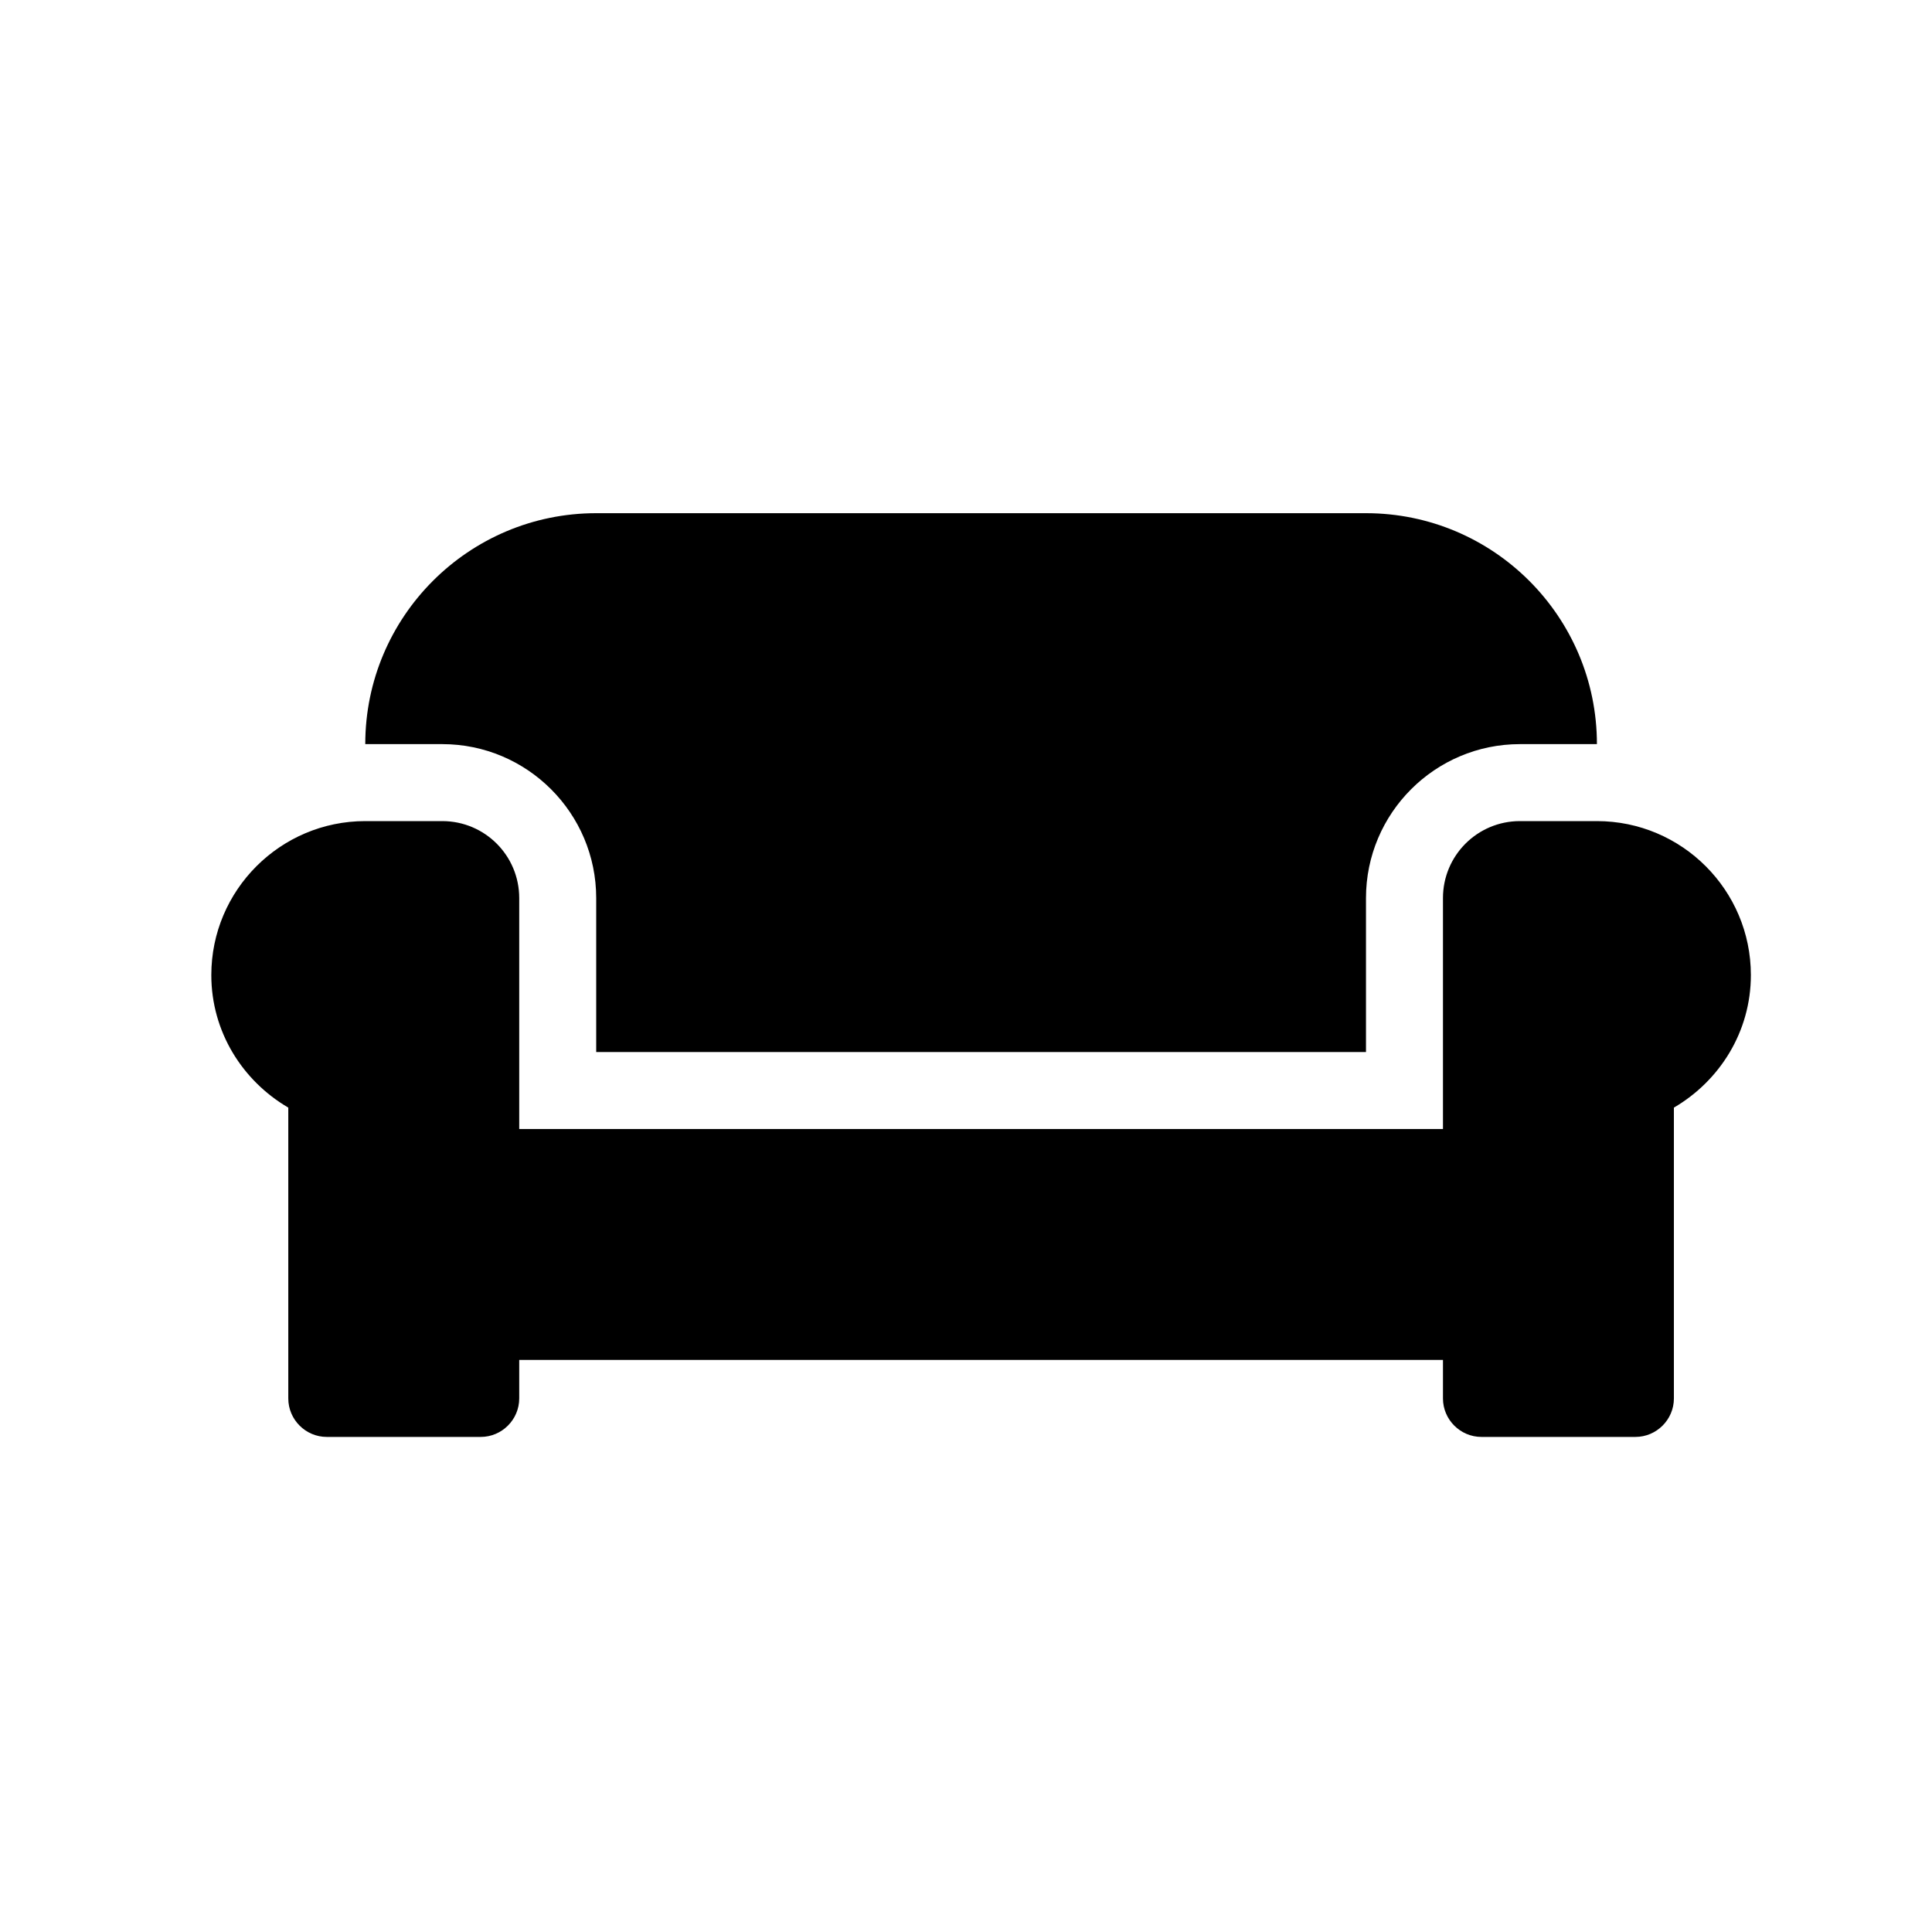 <?xml version="1.0" encoding="UTF-8"?>
<svg viewBox="0 0 64 64" version="1.1" xmlns="http://www.w3.org/2000/svg" xmlns:xlink="http://www.w3.org/1999/xlink">
    <!-- Generator: Sketch 54.1 (76490) - https://sketchapp.com -->
    <title>icon / stor / möbler</title>
    <desc>Created with Sketch.</desc>
    <defs>
        <path d="M19.75,29.75 L19.75,34.85 L45.25,34.85 L45.25,29.75 C45.25,26.937 47.537,24.65 50.35,24.65 L52.9,24.65 C52.9,20.427 49.473,17 45.25,17 L19.75,17 C15.527,17 12.1,20.427 12.1,24.65 L14.65,24.65 C17.463,24.65 19.75,26.937 19.75,29.75 Z M52.9,27.2 L50.35,27.2 C48.94,27.2 47.8,28.34 47.8,29.75 L47.8,37.4 L17.2,37.4 L17.2,29.75 C17.2,28.34 16.06,27.2 14.65,27.2 L12.1,27.2 C9.287,27.2 7,29.487 7,32.3 C7,34.181 8.036,35.806 9.55,36.691 L9.55,46.325 C9.55,47.026 10.124,47.6 10.825,47.6 L15.925,47.6 C16.626,47.6 17.2,47.026 17.2,46.325 L17.2,45.05 L47.8,45.05 L47.8,46.325 C47.8,47.026 48.374,47.6 49.075,47.6 L54.175,47.6 C54.876,47.6 55.45,47.026 55.45,46.325 L55.45,36.691 C56.964,35.806 58,34.181 58,32.3 C58,29.487 55.713,27.2 52.9,27.2 Z" id="path-1"></path>
    </defs>
    <g id="icon-/-stor-/-möbler" stroke="none" stroke-width="1" fill-rule="evenodd">
        <g>
            <mask id="mask-2" >
                <use xlink:href="#path-1"></use>
            </mask>
            <use id="Shape" fill-rule="nonzero" xlink:href="#path-1"></use>
            <g id="color-/-greyscale-/-smoke-/-3" mask="url(#mask-2)" >
                <rect x="0" y="0"></rect>
            </g>
        </g>
    </g>
</svg>